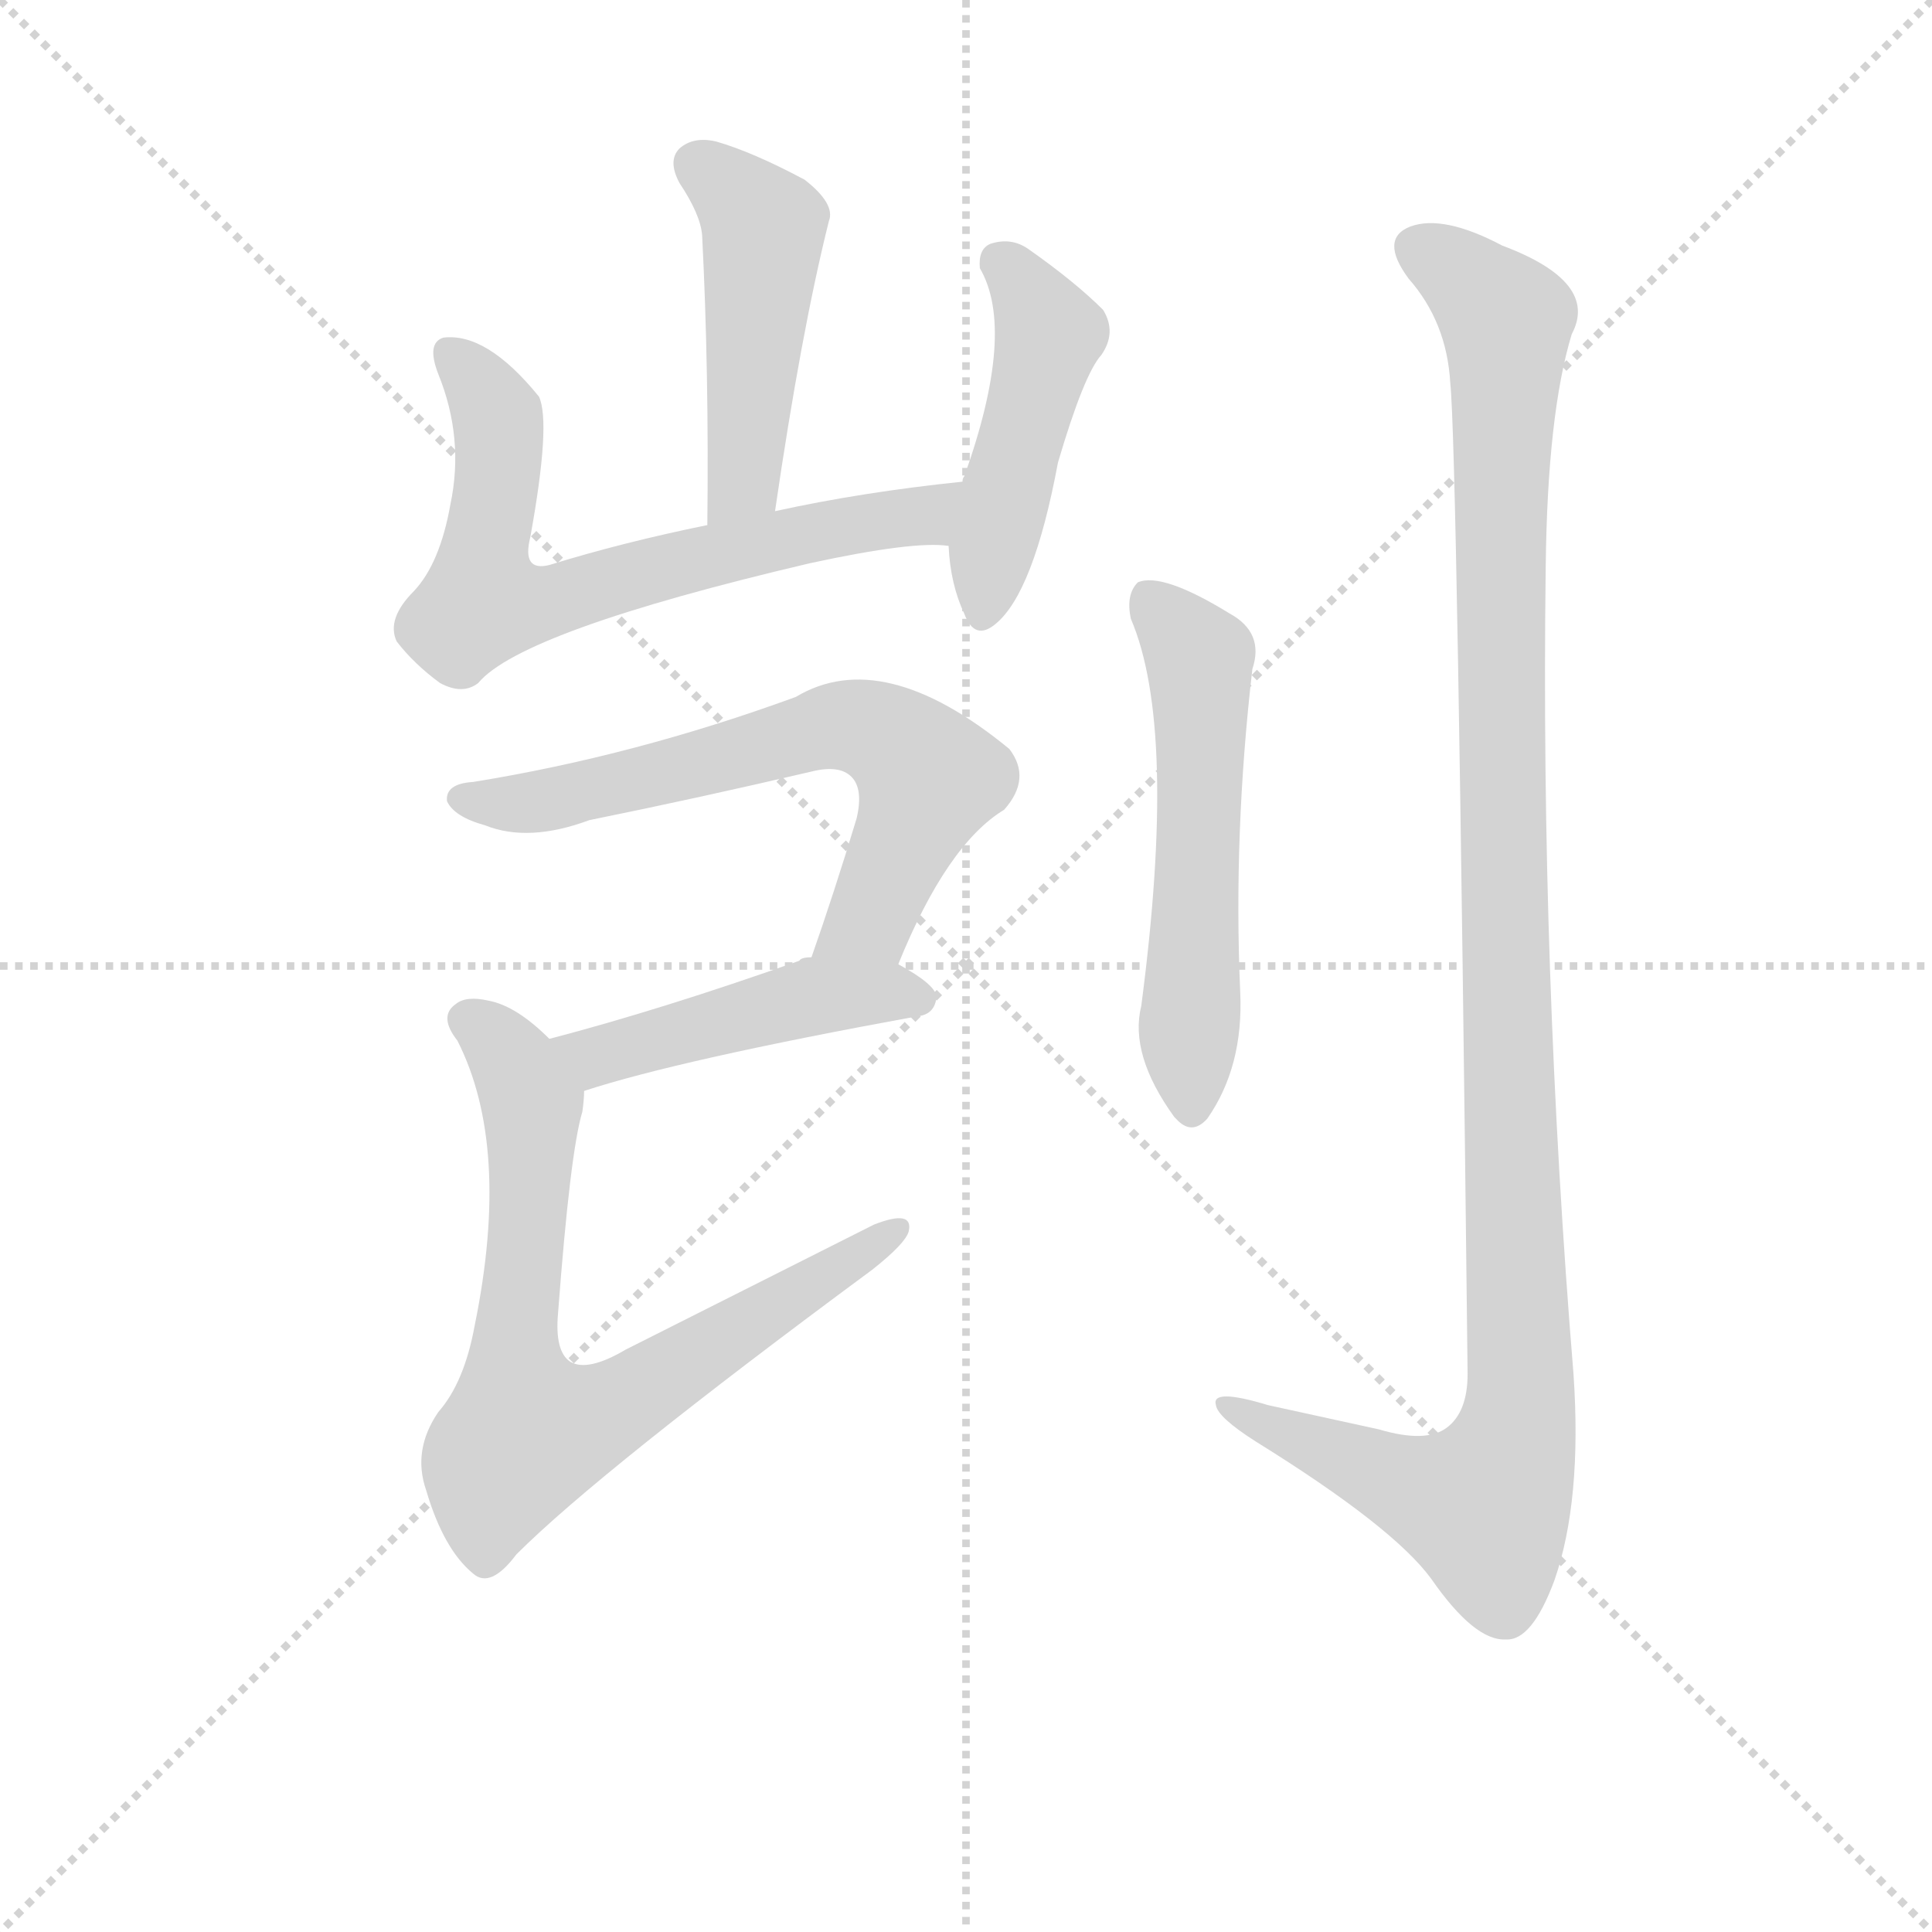<svg version="1.1" viewBox="0 0 1024 1024" xmlns="http://www.w3.org/2000/svg">
  <g stroke="lightgray" stroke-dasharray="1,1" stroke-width="1" transform="scale(4, 4)">
    <line x1="0" y1="0" x2="256" y2="256"></line>
    <line x1="256" y1="0" x2="0" y2="256"></line>
    <line x1="128" y1="0" x2="128" y2="256"></line>
    <line x1="0" y1="128" x2="256" y2="128"></line>
  </g>
<g transform="scale(0.92, -0.92) translate(60, -900)">
   <style type="text/css">
    @keyframes keyframes0 {
      from {
       stroke: blue;
       stroke-dashoffset: 478;
       stroke-width: 128;
       }
       61% {
       animation-timing-function: step-end;
       stroke: blue;
       stroke-dashoffset: 0;
       stroke-width: 128;
       }
       to {
       stroke: black;
       stroke-width: 1024;
       }
       }
       #make-me-a-hanzi-animation-0 {
         animation: keyframes0 0.639s both;
         animation-delay: 0s;
         animation-timing-function: linear;
       }
    @keyframes keyframes1 {
      from {
       stroke: blue;
       stroke-dashoffset: 686;
       stroke-width: 128;
       }
       69% {
       animation-timing-function: step-end;
       stroke: blue;
       stroke-dashoffset: 0;
       stroke-width: 128;
       }
       to {
       stroke: black;
       stroke-width: 1024;
       }
       }
       #make-me-a-hanzi-animation-1 {
         animation: keyframes1 0.808s both;
         animation-delay: 0.639s;
         animation-timing-function: linear;
       }
    @keyframes keyframes2 {
      from {
       stroke: blue;
       stroke-dashoffset: 471;
       stroke-width: 128;
       }
       61% {
       animation-timing-function: step-end;
       stroke: blue;
       stroke-dashoffset: 0;
       stroke-width: 128;
       }
       to {
       stroke: black;
       stroke-width: 1024;
       }
       }
       #make-me-a-hanzi-animation-2 {
         animation: keyframes2 0.633s both;
         animation-delay: 1.447s;
         animation-timing-function: linear;
       }
    @keyframes keyframes3 {
      from {
       stroke: blue;
       stroke-dashoffset: 661;
       stroke-width: 128;
       }
       68% {
       animation-timing-function: step-end;
       stroke: blue;
       stroke-dashoffset: 0;
       stroke-width: 128;
       }
       to {
       stroke: black;
       stroke-width: 1024;
       }
       }
       #make-me-a-hanzi-animation-3 {
         animation: keyframes3 0.788s both;
         animation-delay: 2.081s;
         animation-timing-function: linear;
       }
    @keyframes keyframes4 {
      from {
       stroke: blue;
       stroke-dashoffset: 467;
       stroke-width: 128;
       }
       60% {
       animation-timing-function: step-end;
       stroke: blue;
       stroke-dashoffset: 0;
       stroke-width: 128;
       }
       to {
       stroke: black;
       stroke-width: 1024;
       }
       }
       #make-me-a-hanzi-animation-4 {
         animation: keyframes4 0.63s both;
         animation-delay: 2.868s;
         animation-timing-function: linear;
       }
    @keyframes keyframes5 {
      from {
       stroke: blue;
       stroke-dashoffset: 749;
       stroke-width: 128;
       }
       71% {
       animation-timing-function: step-end;
       stroke: blue;
       stroke-dashoffset: 0;
       stroke-width: 128;
       }
       to {
       stroke: black;
       stroke-width: 1024;
       }
       }
       #make-me-a-hanzi-animation-5 {
         animation: keyframes5 0.86s both;
         animation-delay: 3.499s;
         animation-timing-function: linear;
       }
    @keyframes keyframes6 {
      from {
       stroke: blue;
       stroke-dashoffset: 562;
       stroke-width: 128;
       }
       65% {
       animation-timing-function: step-end;
       stroke: blue;
       stroke-dashoffset: 0;
       stroke-width: 128;
       }
       to {
       stroke: black;
       stroke-width: 1024;
       }
       }
       #make-me-a-hanzi-animation-6 {
         animation: keyframes6 0.707s both;
         animation-delay: 4.358s;
         animation-timing-function: linear;
       }
    @keyframes keyframes7 {
      from {
       stroke: blue;
       stroke-dashoffset: 1163;
       stroke-width: 128;
       }
       79% {
       animation-timing-function: step-end;
       stroke: blue;
       stroke-dashoffset: 0;
       stroke-width: 128;
       }
       to {
       stroke: black;
       stroke-width: 1024;
       }
       }
       #make-me-a-hanzi-animation-7 {
         animation: keyframes7 1.196s both;
         animation-delay: 5.065s;
         animation-timing-function: linear;
       }
</style>
<path d="M 386.5 605.5 Q 401.5 708.5 417.5 772.5 Q 421.5 782.5 403.5 796.5 Q 373.5 812.5 352.5 818.5 Q 339.5 821.5 331.5 814.5 Q 324.5 807.5 331.5 794.5 Q 343.5 776.5 344.5 764.5 Q 348.5 686.5 347.5 597.5 C 347.5 567.5 382.5 575.5 386.5 605.5 Z" fill="lightgray"></path> 
<path d="M 494.5 622.5 Q 436.5 616.5 386.5 605.5 L 347.5 597.5 Q 298.5 587.5 256.5 574.5 Q 240.5 570.5 245.5 590.5 Q 257.5 656.5 250.5 671.5 Q 220.5 708.5 195.5 705.5 Q 185.5 702.5 192.5 684.5 Q 207.5 647.5 199.5 609.5 Q 193.5 575.5 178.5 559.5 Q 162.5 543.5 168.5 530.5 Q 178.5 517.5 193.5 506.5 Q 206.5 499.5 215.5 506.5 Q 240.5 536.5 406.5 575.5 Q 466.5 588.5 486.5 585.5 C 516.5 584.5 524.5 625.5 494.5 622.5 Z" fill="lightgray"></path> 
<path d="M 486.5 585.5 Q 487.5 563.5 495.5 546.5 Q 501.5 530.5 513.5 540.5 Q 535.5 558.5 549.5 633.5 Q 564.5 684.5 574.5 695.5 Q 583.5 708.5 575.5 721.5 Q 559.5 737.5 532.5 756.5 Q 522.5 763.5 510.5 759.5 Q 503.5 756.5 504.5 745.5 Q 525.5 709.5 495.5 625.5 Q 494.5 624.5 494.5 622.5 L 486.5 585.5 Z" fill="lightgray"></path> 
<path d="M 457.5 344.5 Q 485.5 413.5 518.5 433.5 Q 534.5 451.5 521.5 468.5 Q 448.5 528.5 398.5 498.5 Q 305.5 464.5 212.5 449.5 Q 196.5 448.5 197.5 438.5 Q 201.5 429.5 219.5 424.5 Q 244.5 414.5 279.5 427.5 Q 343.5 440.5 407.5 455.5 Q 423.5 459.5 430.5 452.5 Q 437.5 445.5 433.5 428.5 Q 420.5 385.5 407.5 348.5 C 397.5 320.5 445.5 316.5 457.5 344.5 Z" fill="lightgray"></path> 
<path d="M 276.5 271.5 Q 331.5 289.5 468.5 314.5 Q 478.5 315.5 479.5 325.5 Q 479.5 332.5 457.5 344.5 L 407.5 348.5 Q 401.5 348.5 400.5 346.5 Q 321.5 318.5 256.5 301.5 C 227.5 293.5 247.5 262.5 276.5 271.5 Z" fill="lightgray"></path> 
<path d="M 256.5 301.5 Q 237.5 320.5 221.5 323.5 Q 208.5 326.5 202.5 321.5 Q 192.5 314.5 203.5 300.5 Q 234.5 239.5 213.5 136.5 Q 207.5 103.5 192.5 86.5 Q 177.5 64.5 185.5 41.5 Q 195.5 7.5 212.5 -6.5 Q 222.5 -15.5 237.5 4.5 Q 285.5 52.5 442.5 168.5 Q 461.5 183.5 463.5 190.5 Q 466.5 203.5 443.5 194.5 L 300.5 122.5 Q 278.5 109.5 268.5 115.5 Q 259.5 121.5 261.5 143.5 Q 268.5 236.5 275.5 259.5 Q 276.5 266.5 276.5 271.5 C 278.5 282.5 278.5 282.5 256.5 301.5 Z" fill="lightgray"></path> 
<path d="M 591.5 543.5 Q 618.5 480.5 597.5 320.5 Q 590.5 292.5 616.5 256.5 L 617.5 255.5 Q 626.5 245.5 635.5 255.5 Q 656.5 285.5 654.5 328.5 Q 650.5 419.5 661.5 514.5 Q 668.5 535.5 648.5 546.5 Q 609.5 570.5 595.5 564.5 Q 588.5 557.5 591.5 543.5 Z" fill="lightgray"></path> 
<path d="M 775.5 679.5 Q 779.5 643.5 785.5 108.5 Q 785.5 86.5 773.5 77.5 Q 761.5 68.5 734.5 76.5 L 670.5 90.5 Q 637.5 100.5 640.5 90.5 Q 641.5 83.5 663.5 69.5 Q 742.5 20.5 764.5 -9.5 Q 789.5 -45.5 807.5 -44.5 Q 822.5 -45.5 835.5 -10.5 Q 851.5 35.5 846.5 108.5 Q 827.5 340.5 830.5 573.5 Q 831.5 661.5 845.5 707.5 Q 861.5 737.5 805.5 758.5 Q 771.5 776.5 752.5 769.5 Q 734.5 762.5 751.5 739.5 Q 773.5 714.5 775.5 679.5 Z" fill="lightgray"></path> 
      <clipPath id="make-me-a-hanzi-clip-0">
      <path d="M 386.5 605.5 Q 401.5 708.5 417.5 772.5 Q 421.5 782.5 403.5 796.5 Q 373.5 812.5 352.5 818.5 Q 339.5 821.5 331.5 814.5 Q 324.5 807.5 331.5 794.5 Q 343.5 776.5 344.5 764.5 Q 348.5 686.5 347.5 597.5 C 347.5 567.5 382.5 575.5 386.5 605.5 Z" fill="lightgray"></path>
      </clipPath>
      <path clip-path="url(#make-me-a-hanzi-clip-0)" d="M 341.5 805.5 L 379.5 769.5 L 369.5 636.5 L 366.5 621.5 L 352.5 605.5 " fill="none" id="make-me-a-hanzi-animation-0" stroke-dasharray="350 700" stroke-linecap="round"></path>

      <clipPath id="make-me-a-hanzi-clip-1">
      <path d="M 494.5 622.5 Q 436.5 616.5 386.5 605.5 L 347.5 597.5 Q 298.5 587.5 256.5 574.5 Q 240.5 570.5 245.5 590.5 Q 257.5 656.5 250.5 671.5 Q 220.5 708.5 195.5 705.5 Q 185.5 702.5 192.5 684.5 Q 207.5 647.5 199.5 609.5 Q 193.5 575.5 178.5 559.5 Q 162.5 543.5 168.5 530.5 Q 178.5 517.5 193.5 506.5 Q 206.5 499.5 215.5 506.5 Q 240.5 536.5 406.5 575.5 Q 466.5 588.5 486.5 585.5 C 516.5 584.5 524.5 625.5 494.5 622.5 Z" fill="lightgray"></path>
      </clipPath>
      <path clip-path="url(#make-me-a-hanzi-clip-1)" d="M 200.5 695.5 L 226.5 661.5 L 217.5 559.5 L 224.5 551.5 L 254.5 552.5 L 357.5 582.5 L 471.5 603.5 L 486.5 617.5 " fill="none" id="make-me-a-hanzi-animation-1" stroke-dasharray="558 1116" stroke-linecap="round"></path>

      <clipPath id="make-me-a-hanzi-clip-2">
      <path d="M 486.5 585.5 Q 487.5 563.5 495.5 546.5 Q 501.5 530.5 513.5 540.5 Q 535.5 558.5 549.5 633.5 Q 564.5 684.5 574.5 695.5 Q 583.5 708.5 575.5 721.5 Q 559.5 737.5 532.5 756.5 Q 522.5 763.5 510.5 759.5 Q 503.5 756.5 504.5 745.5 Q 525.5 709.5 495.5 625.5 Q 494.5 624.5 494.5 622.5 L 486.5 585.5 Z" fill="lightgray"></path>
      </clipPath>
      <path clip-path="url(#make-me-a-hanzi-clip-2)" d="M 517.5 748.5 L 544.5 707.5 L 505.5 546.5 " fill="none" id="make-me-a-hanzi-animation-2" stroke-dasharray="343 686" stroke-linecap="round"></path>

      <clipPath id="make-me-a-hanzi-clip-3">
      <path d="M 457.5 344.5 Q 485.5 413.5 518.5 433.5 Q 534.5 451.5 521.5 468.5 Q 448.5 528.5 398.5 498.5 Q 305.5 464.5 212.5 449.5 Q 196.5 448.5 197.5 438.5 Q 201.5 429.5 219.5 424.5 Q 244.5 414.5 279.5 427.5 Q 343.5 440.5 407.5 455.5 Q 423.5 459.5 430.5 452.5 Q 437.5 445.5 433.5 428.5 Q 420.5 385.5 407.5 348.5 C 397.5 320.5 445.5 316.5 457.5 344.5 Z" fill="lightgray"></path>
      </clipPath>
      <path clip-path="url(#make-me-a-hanzi-clip-3)" d="M 206.5 439.5 L 252.5 438.5 L 423.5 482.5 L 442.5 479.5 L 475.5 451.5 L 440.5 369.5 L 414.5 353.5 " fill="none" id="make-me-a-hanzi-animation-3" stroke-dasharray="533 1066" stroke-linecap="round"></path>

      <clipPath id="make-me-a-hanzi-clip-4">
      <path d="M 276.5 271.5 Q 331.5 289.5 468.5 314.5 Q 478.5 315.5 479.5 325.5 Q 479.5 332.5 457.5 344.5 L 407.5 348.5 Q 401.5 348.5 400.5 346.5 Q 321.5 318.5 256.5 301.5 C 227.5 293.5 247.5 262.5 276.5 271.5 Z" fill="lightgray"></path>
      </clipPath>
      <path clip-path="url(#make-me-a-hanzi-clip-4)" d="M 264.5 299.5 L 283.5 291.5 L 410.5 325.5 L 469.5 324.5 " fill="none" id="make-me-a-hanzi-animation-4" stroke-dasharray="339 678" stroke-linecap="round"></path>

      <clipPath id="make-me-a-hanzi-clip-5">
      <path d="M 256.5 301.5 Q 237.5 320.5 221.5 323.5 Q 208.5 326.5 202.5 321.5 Q 192.5 314.5 203.5 300.5 Q 234.5 239.5 213.5 136.5 Q 207.5 103.5 192.5 86.5 Q 177.5 64.5 185.5 41.5 Q 195.5 7.5 212.5 -6.5 Q 222.5 -15.5 237.5 4.5 Q 285.5 52.5 442.5 168.5 Q 461.5 183.5 463.5 190.5 Q 466.5 203.5 443.5 194.5 L 300.5 122.5 Q 278.5 109.5 268.5 115.5 Q 259.5 121.5 261.5 143.5 Q 268.5 236.5 275.5 259.5 Q 276.5 266.5 276.5 271.5 C 278.5 282.5 278.5 282.5 256.5 301.5 Z" fill="lightgray"></path>
      </clipPath>
      <path clip-path="url(#make-me-a-hanzi-clip-5)" d="M 210.5 311.5 L 234.5 289.5 L 246.5 262.5 L 236.5 123.5 L 242.5 74.5 L 296.5 90.5 L 453.5 190.5 " fill="none" id="make-me-a-hanzi-animation-5" stroke-dasharray="621 1242" stroke-linecap="round"></path>

      <clipPath id="make-me-a-hanzi-clip-6">
      <path d="M 591.5 543.5 Q 618.5 480.5 597.5 320.5 Q 590.5 292.5 616.5 256.5 L 617.5 255.5 Q 626.5 245.5 635.5 255.5 Q 656.5 285.5 654.5 328.5 Q 650.5 419.5 661.5 514.5 Q 668.5 535.5 648.5 546.5 Q 609.5 570.5 595.5 564.5 Q 588.5 557.5 591.5 543.5 Z" fill="lightgray"></path>
      </clipPath>
      <path clip-path="url(#make-me-a-hanzi-clip-6)" d="M 600.5 556.5 L 626.5 528.5 L 631.5 509.5 L 626.5 261.5 " fill="none" id="make-me-a-hanzi-animation-6" stroke-dasharray="434 868" stroke-linecap="round"></path>

      <clipPath id="make-me-a-hanzi-clip-7">
      <path d="M 775.5 679.5 Q 779.5 643.5 785.5 108.5 Q 785.5 86.5 773.5 77.5 Q 761.5 68.5 734.5 76.5 L 670.5 90.5 Q 637.5 100.5 640.5 90.5 Q 641.5 83.5 663.5 69.5 Q 742.5 20.5 764.5 -9.5 Q 789.5 -45.5 807.5 -44.5 Q 822.5 -45.5 835.5 -10.5 Q 851.5 35.5 846.5 108.5 Q 827.5 340.5 830.5 573.5 Q 831.5 661.5 845.5 707.5 Q 861.5 737.5 805.5 758.5 Q 771.5 776.5 752.5 769.5 Q 734.5 762.5 751.5 739.5 Q 773.5 714.5 775.5 679.5 Z" fill="lightgray"></path>
      </clipPath>
      <path clip-path="url(#make-me-a-hanzi-clip-7)" d="M 759.5 754.5 L 807.5 715.5 L 804.5 476.5 L 814.5 81.5 L 794.5 32.5 L 744.5 46.5 L 647.5 88.5 " fill="none" id="make-me-a-hanzi-animation-7" stroke-dasharray="1035 2070" stroke-linecap="round"></path>

</g>
</svg>
